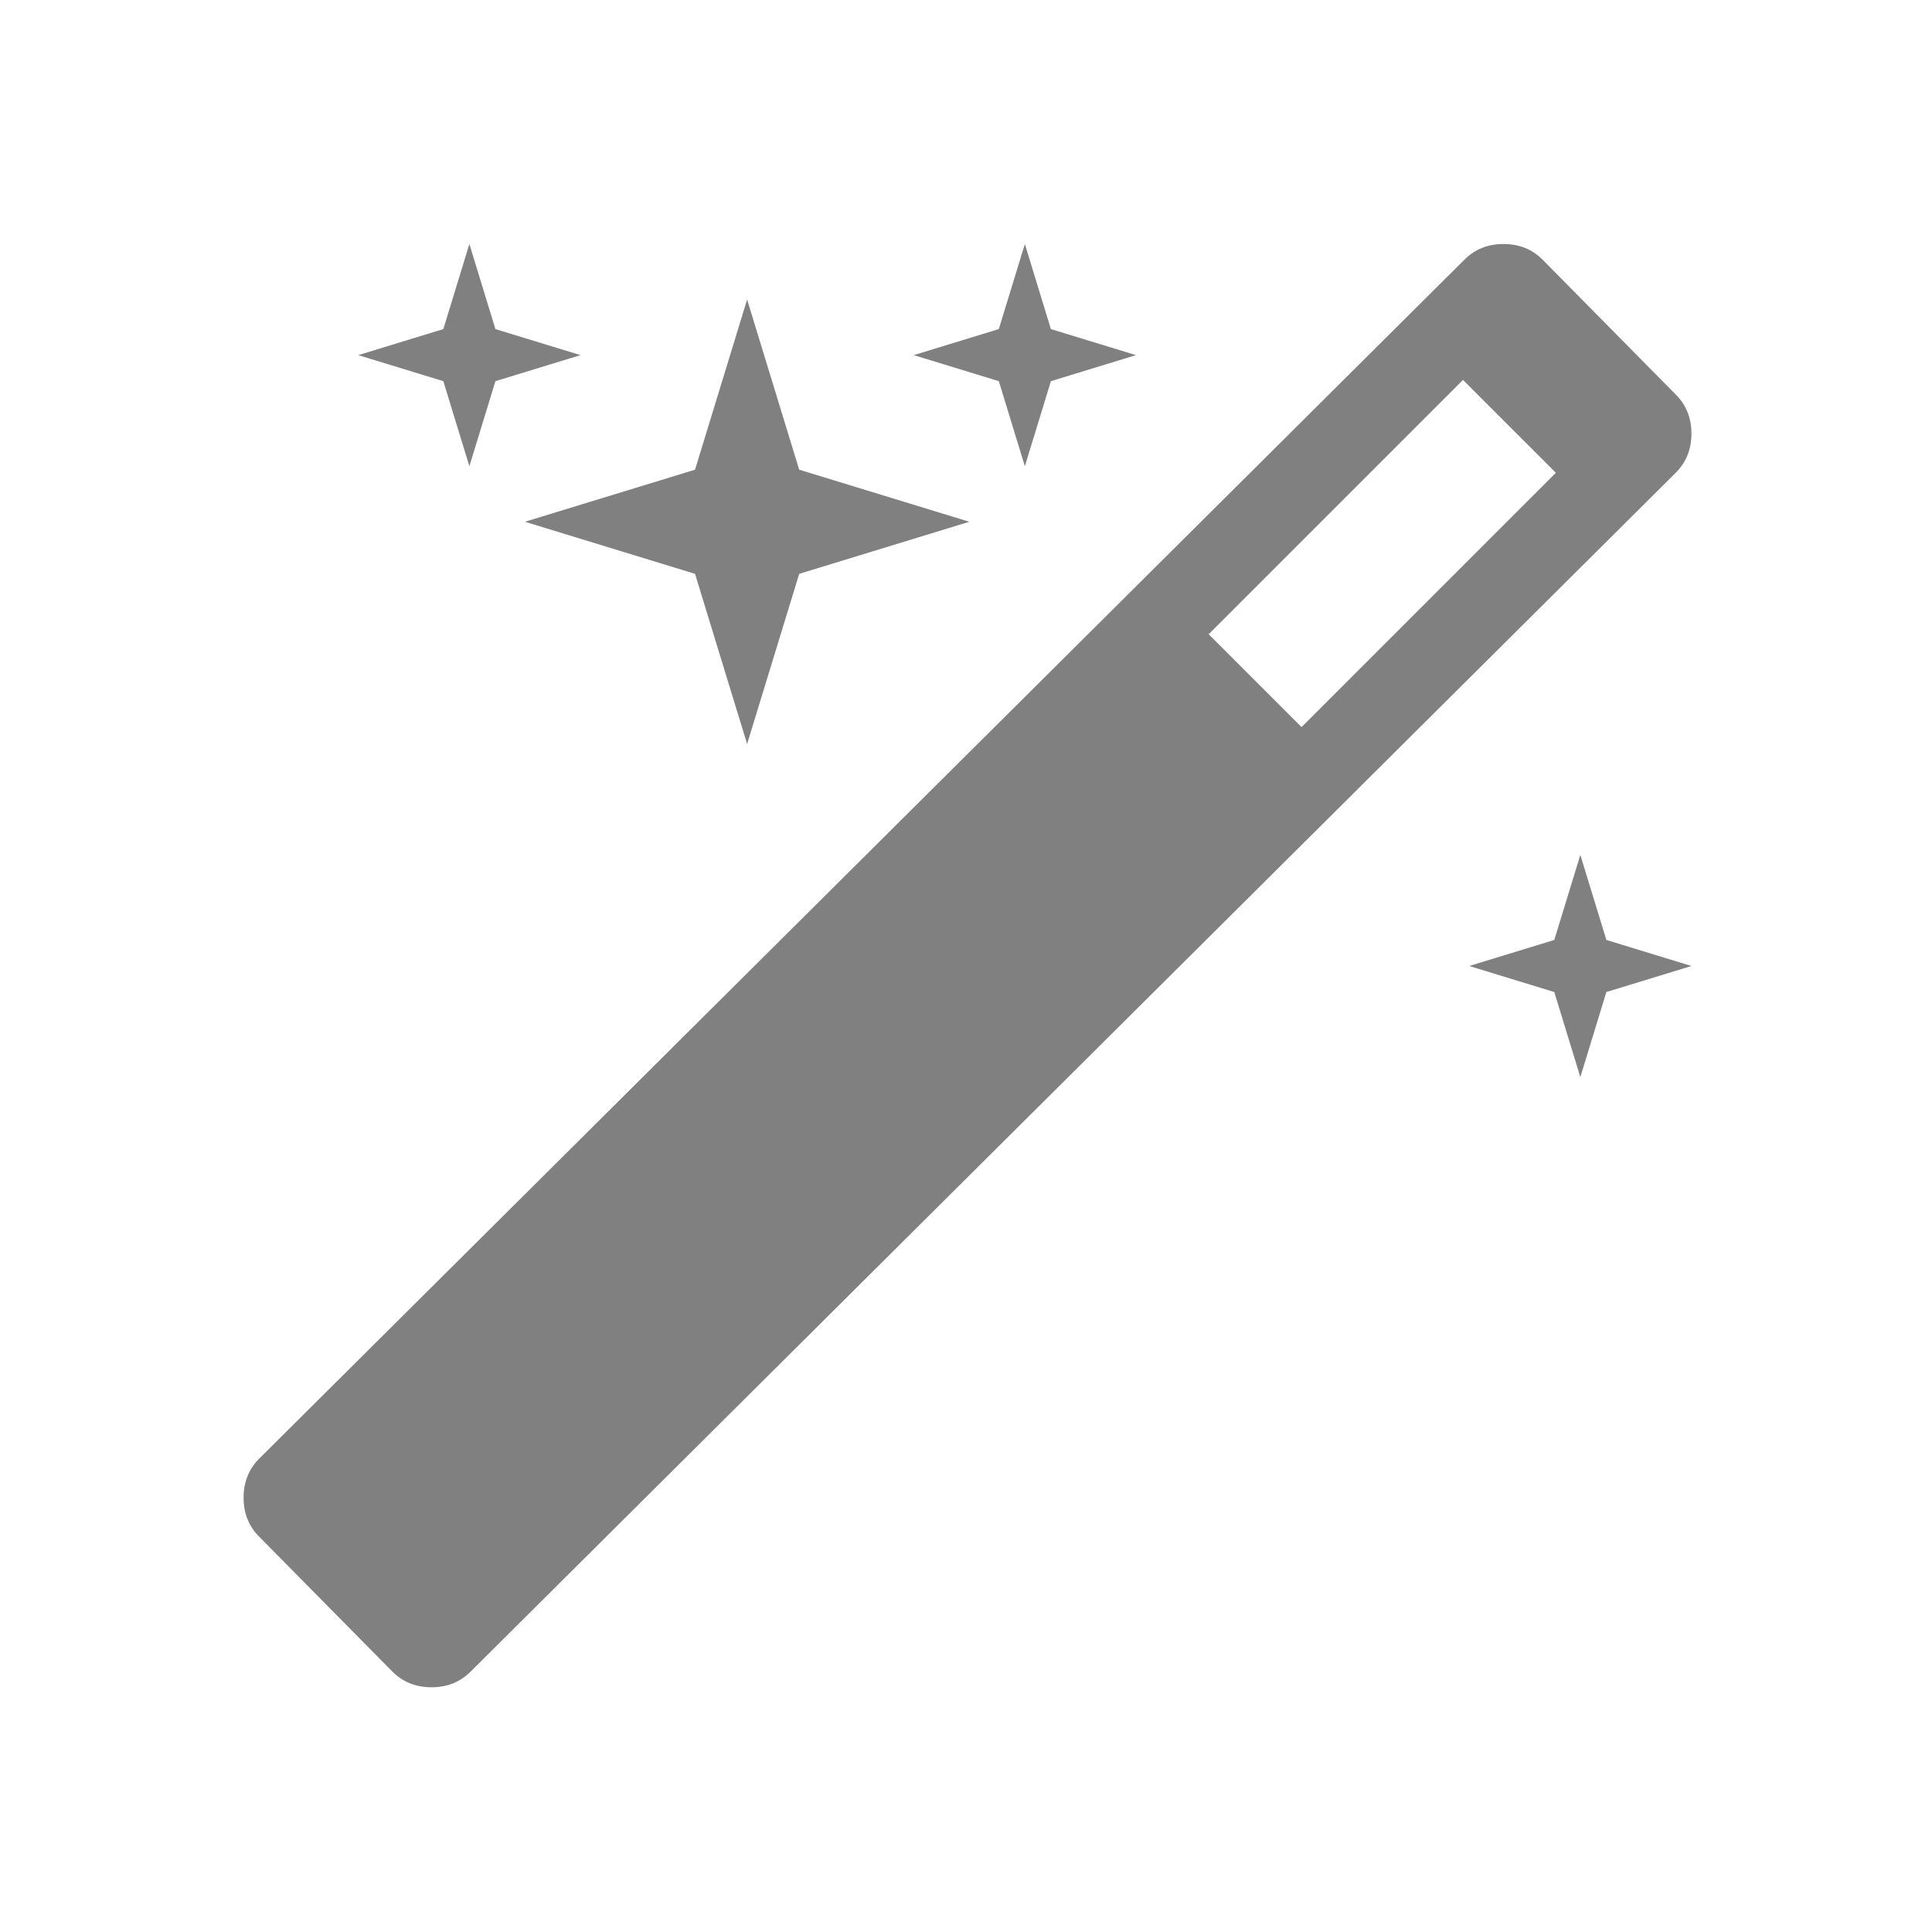 <?xml version="1.0" standalone="no"?><!DOCTYPE svg PUBLIC "-//W3C//DTD SVG 1.1//EN" "http://www.w3.org/Graphics/SVG/1.1/DTD/svg11.dtd"><svg t="1563262251636" class="icon" viewBox="0 0 1024 1024" version="1.1" xmlns="http://www.w3.org/2000/svg" p-id="4913" xmlns:xlink="http://www.w3.org/1999/xlink" width="200" height="200"><defs><style type="text/css"></style></defs><path d="M689.847 385.375l134.785-134.788-49.223-49.223L640.623 336.15l49.224 49.225z m206.644-155.54c0 8.281-2.76 15.181-8.28 20.701l-638.8 635.473c-5.521 5.52-12.421 8.28-20.701 8.28-8.28 0-15.18-2.76-20.702-8.28l-70.618-71.513c-5.52-5.52-8.28-12.42-8.28-20.7s2.76-15.18 8.28-20.701l638.801-635.473c5.52-5.52 12.42-8.28 20.7-8.28s15.181 2.76 20.701 8.28l70.62 71.513c5.52 5.52 8.279 12.42 8.279 20.7z m-633.91-55.411l45.082 13.8-45.082 13.802-13.8 45.082-13.802-45.082-45.083-13.801 45.083-13.801 13.801-45.082 13.801 45.082z m161.006 74.522l90.165 27.601-90.165 27.602-27.6 90.165-27.602-90.165-90.164-27.602 90.164-27.601 27.602-90.165 27.6 90.165zM851.408 498.2L896.49 512l-45.082 13.801-13.801 45.082-13.803-45.082L778.723 512l45.081-13.801 13.803-45.082 13.801 45.083zM556.996 174.424l45.082 13.8-45.082 13.802-13.802 45.082-13.8-45.082-45.083-13.801 45.082-13.801 13.801-45.082 13.802 45.082z" fill="#808080" p-id="4914"></path></svg>